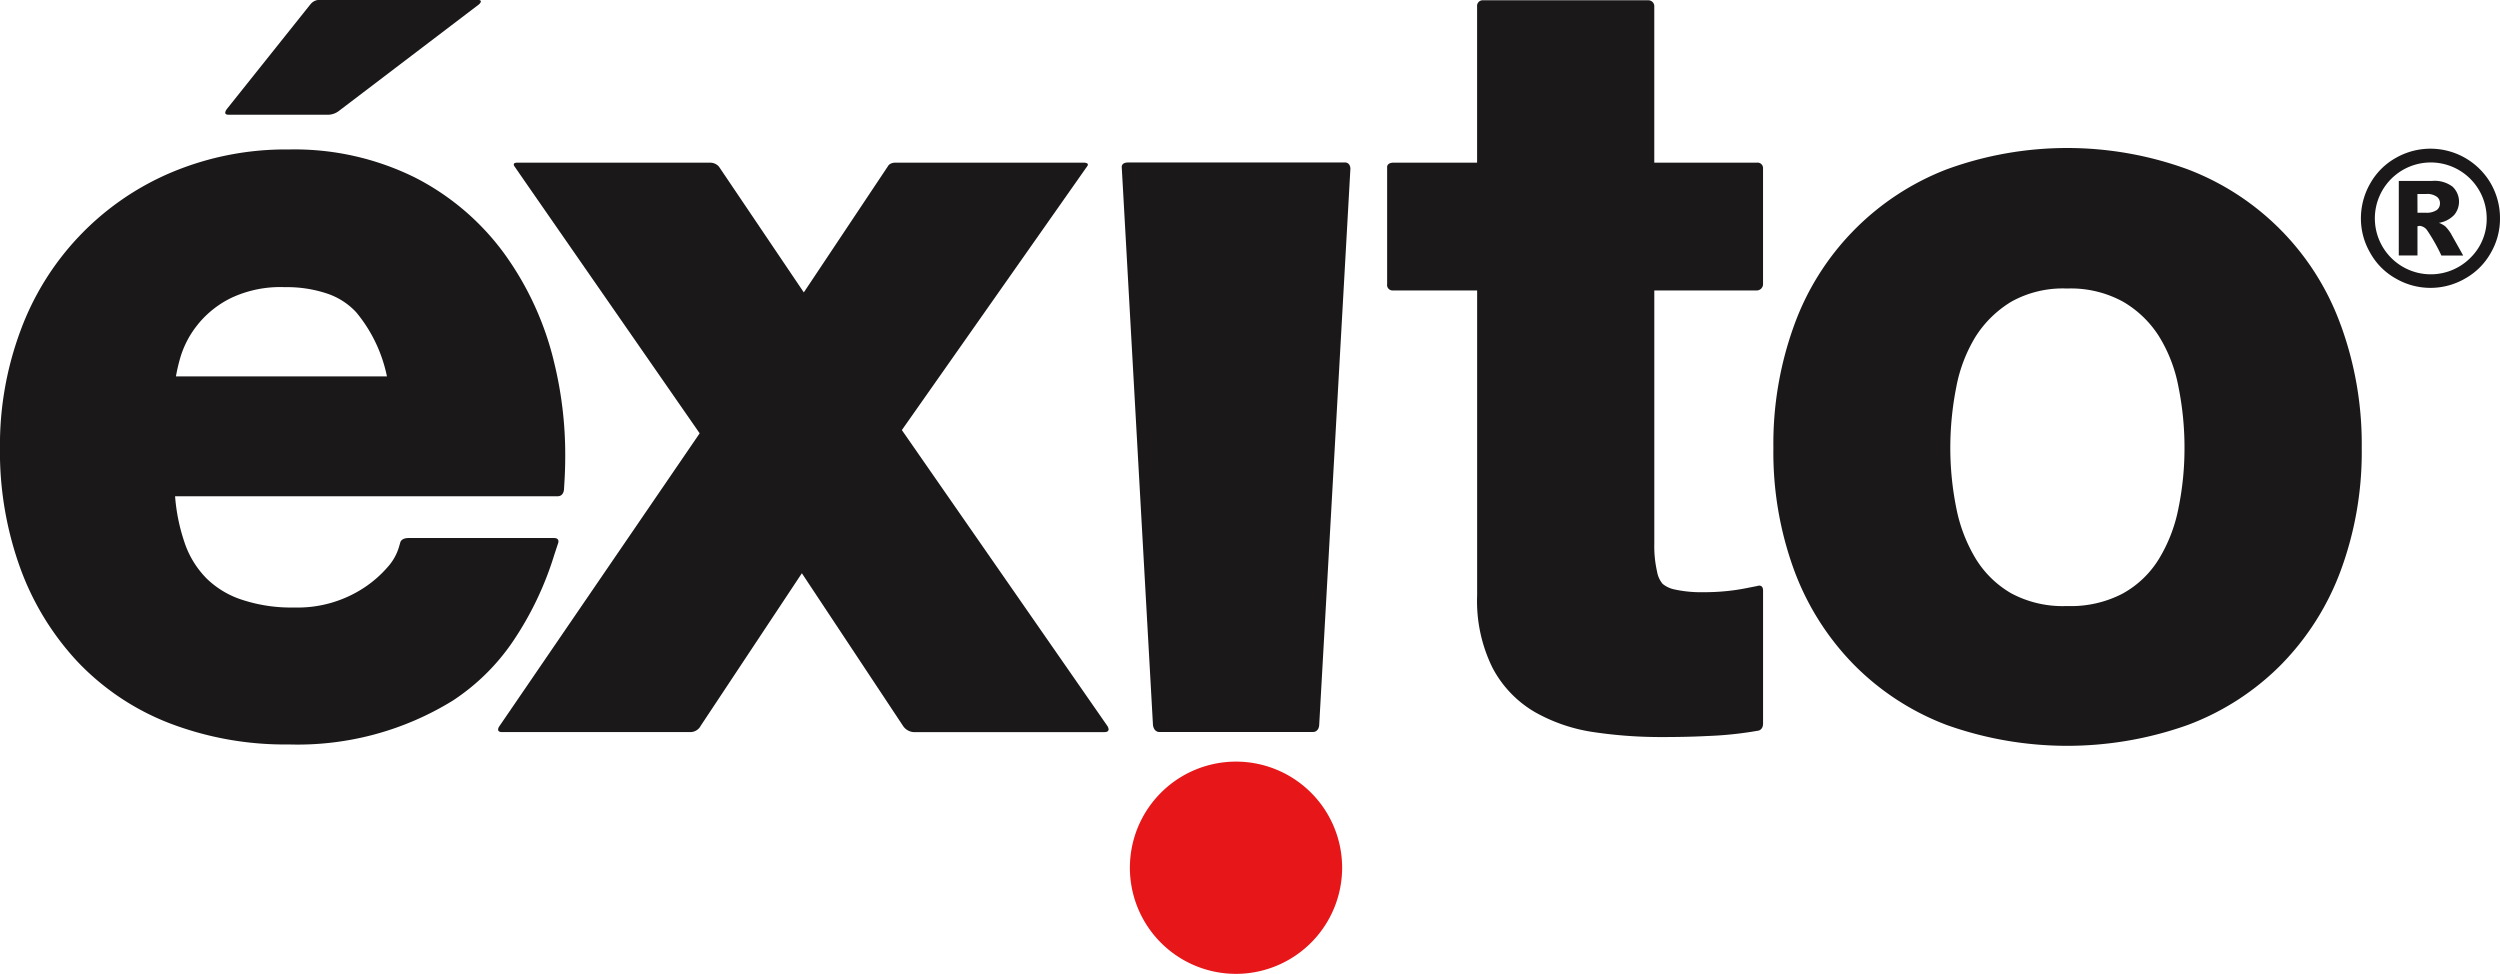 <svg xmlns="http://www.w3.org/2000/svg" width="112.75" height="43.921" viewBox="0 0 112.75 43.921">
  <g id="Group_36203" data-name="Group 36203" transform="translate(-458.885 -1000.839)">
    <path id="Path_28746" data-name="Path 28746" d="M483.851,1077.782a13.85,13.85,0,0,0-2.243-4.826,11.392,11.392,0,0,0-4-3.4,12.245,12.245,0,0,0-5.694-1.269,13.284,13.284,0,0,0-5.3,1.036,12.378,12.378,0,0,0-6.8,7.125,14.805,14.805,0,0,0-.931,5.3,15.426,15.426,0,0,0,.906,5.39,12.366,12.366,0,0,0,2.6,4.258,11.362,11.362,0,0,0,4.125,2.761,14.54,14.54,0,0,0,5.4.964,13.331,13.331,0,0,0,7.394-1.979,9.684,9.684,0,0,0,2.71-2.669,14.619,14.619,0,0,0,1.866-3.907l.173-.523s.092-.232-.191-.232h-6.553c-.341,0-.375.2-.375.2l-.063.217a2.346,2.346,0,0,1-.5.885,5.182,5.182,0,0,1-1.059.931,5.445,5.445,0,0,1-3.168.9,7.03,7.03,0,0,1-2.311-.337,4.082,4.082,0,0,1-1.62-.957,4.205,4.205,0,0,1-1.027-1.69,8.44,8.44,0,0,1-.409-2.033h17.255c.277,0,.286-.315.286-.315l.013-.227c.029-.427.042-.859.042-1.283a17.484,17.484,0,0,0-.527-4.318m-16.033-1.618a4.448,4.448,0,0,1,1.506-1.189,5.2,5.2,0,0,1,2.406-.48,5.692,5.692,0,0,1,1.942.3,3.147,3.147,0,0,1,1.281.835,6.585,6.585,0,0,1,1.384,2.889H466.82a7.828,7.828,0,0,1,.2-.857,4.319,4.319,0,0,1,.794-1.493" transform="translate(0 -60.707)" fill="#1a1818"/>
    <path id="Path_28747" data-name="Path 28747" d="M711.109,1099.627l-9.265-13.34,8.369-11.913s.11-.148-.187-.148h-8.463c-.27,0-.341.152-.341.152l-3.8,5.7-3.826-5.669a.519.519,0,0,0-.4-.181h-8.7c-.251,0-.121.169-.121.169l.584.845,7.766,11.192-9.043,13.224s-.168.25.131.25H692.3a.528.528,0,0,0,.475-.289l4.559-6.875,4.554,6.872a.627.627,0,0,0,.479.293h8.611c.323,0,.134-.279.134-.279" transform="translate(-202.285 -66.052)" fill="#1a1818"/>
    <path id="Path_28748" data-name="Path 28748" d="M975.1,1074.145h-9.771c-.341,0-.289.235-.289.235l1.407,25.139s.026.314.291.314h6.915c.291,0,.291-.322.291-.322l1.407-25.084s.006-.282-.251-.282" transform="translate(-455.563 -65.98)" fill="#1a1818"/>
    <path id="Path_28749" data-name="Path 28749" d="M1101.495,1014.047a.287.287,0,0,0,.264-.31v-5.2a.245.245,0,0,0-.273-.253h-4.632v-7.034a.268.268,0,0,0-.28-.289h-7.439a.254.254,0,0,0-.272.282v7.04h-3.757c-.341,0-.3.226-.3.226v5.251a.247.247,0,0,0,.254.288h3.805v13.745a6.8,6.8,0,0,0,.693,3.272,5.007,5.007,0,0,0,1.915,2,7.6,7.6,0,0,0,2.678.906,20.547,20.547,0,0,0,3.048.218c.669,0,1.352-.011,2.057-.047a16.6,16.6,0,0,0,1.96-.187l.29-.048s.254-.007.254-.329v-5.991c0-.317-.264-.21-.264-.21l-.508.1a8.946,8.946,0,0,1-.923.134c-.325.032-.666.046-1.027.046a5.626,5.626,0,0,1-1.258-.122,1.25,1.25,0,0,1-.548-.253,1.155,1.155,0,0,1-.252-.552,5.187,5.187,0,0,1-.125-1.257v-11.424Z" transform="translate(-563.361 -0.109)" fill="#1a1818"/>
    <path id="Path_28750" data-name="Path 28750" d="M1284.707,1075.626a11.791,11.791,0,0,0-6.9-7.031,15.834,15.834,0,0,0-10.88,0,11.844,11.844,0,0,0-6.875,7.031,15.629,15.629,0,0,0-.936,5.533,15.435,15.435,0,0,0,.936,5.514,12.028,12.028,0,0,0,2.693,4.258,11.708,11.708,0,0,0,4.188,2.722,16.188,16.188,0,0,0,10.869,0,11.684,11.684,0,0,0,4.214-2.722,11.984,11.984,0,0,0,2.693-4.258,15.438,15.438,0,0,0,.941-5.514,15.631,15.631,0,0,0-.941-5.533m-9.815,12.087a5.042,5.042,0,0,1-2.536.575,4.915,4.915,0,0,1-2.51-.57,4.534,4.534,0,0,1-1.6-1.554,7.015,7.015,0,0,1-.881-2.285,13.7,13.7,0,0,1-.272-2.727,14.117,14.117,0,0,1,.272-2.752,6.752,6.752,0,0,1,.88-2.282,4.927,4.927,0,0,1,1.608-1.561,4.773,4.773,0,0,1,2.5-.589,4.906,4.906,0,0,1,2.526.592,4.726,4.726,0,0,1,1.622,1.558,6.654,6.654,0,0,1,.881,2.282,13.868,13.868,0,0,1,.273,2.752,13.461,13.461,0,0,1-.273,2.727,6.917,6.917,0,0,1-.881,2.285,4.4,4.4,0,0,1-1.612,1.549" transform="translate(-720.251 -60.117)" fill="#1a1818"/>
    <path id="Path_28751" data-name="Path 28751" d="M978.324,1349.252a4.786,4.786,0,1,0-4.787,4.785,4.791,4.791,0,0,0,4.787-4.785" transform="translate(-458.909 -309.277)" fill="#e71618"/>
    <path id="Path_28752" data-name="Path 28752" d="M564.372,1001.035l-3.758,4.709s-.226.27.071.27h4.434a.83.83,0,0,0,.558-.187l6.3-4.792s.223-.2-.065-.2h-7.083a.517.517,0,0,0-.455.2" transform="translate(-91.488)" fill="#1a1818"/>
    <path id="Path_28753" data-name="Path 28753" d="M1530.522,1071.078a3.066,3.066,0,0,1-.417,1.564,3,3,0,0,1-1.151,1.151,3.113,3.113,0,0,1-3.136,0,2.967,2.967,0,0,1-1.147-1.151,3.072,3.072,0,0,1-.422-1.564,3.16,3.16,0,0,1,.422-1.573,3,3,0,0,1,1.147-1.146,3.145,3.145,0,0,1,4.287,1.146,3.153,3.153,0,0,1,.417,1.573m-.6,0a2.522,2.522,0,1,0-.741,1.791,2.45,2.45,0,0,0,.741-1.791m-3.964-1.685h1.506a1.341,1.341,0,0,1,.922.263.931.931,0,0,1,.068,1.274,1.217,1.217,0,0,1-.686.354,1.168,1.168,0,0,1,.283.155,1.773,1.773,0,0,1,.268.348c0,.01.188.331.542.97h-.983a8.17,8.17,0,0,0-.65-1.148.46.46,0,0,0-.328-.188c-.024,0-.062.014-.1.014v1.322h-.843Zm.843,1.434h.356a.821.821,0,0,0,.513-.12.365.365,0,0,0,.144-.3.355.355,0,0,0-.142-.3.743.743,0,0,0-.474-.125h-.4Z" transform="translate(-958.887 -60.395)" fill="#1a1818"/>
  </g>
</svg>
